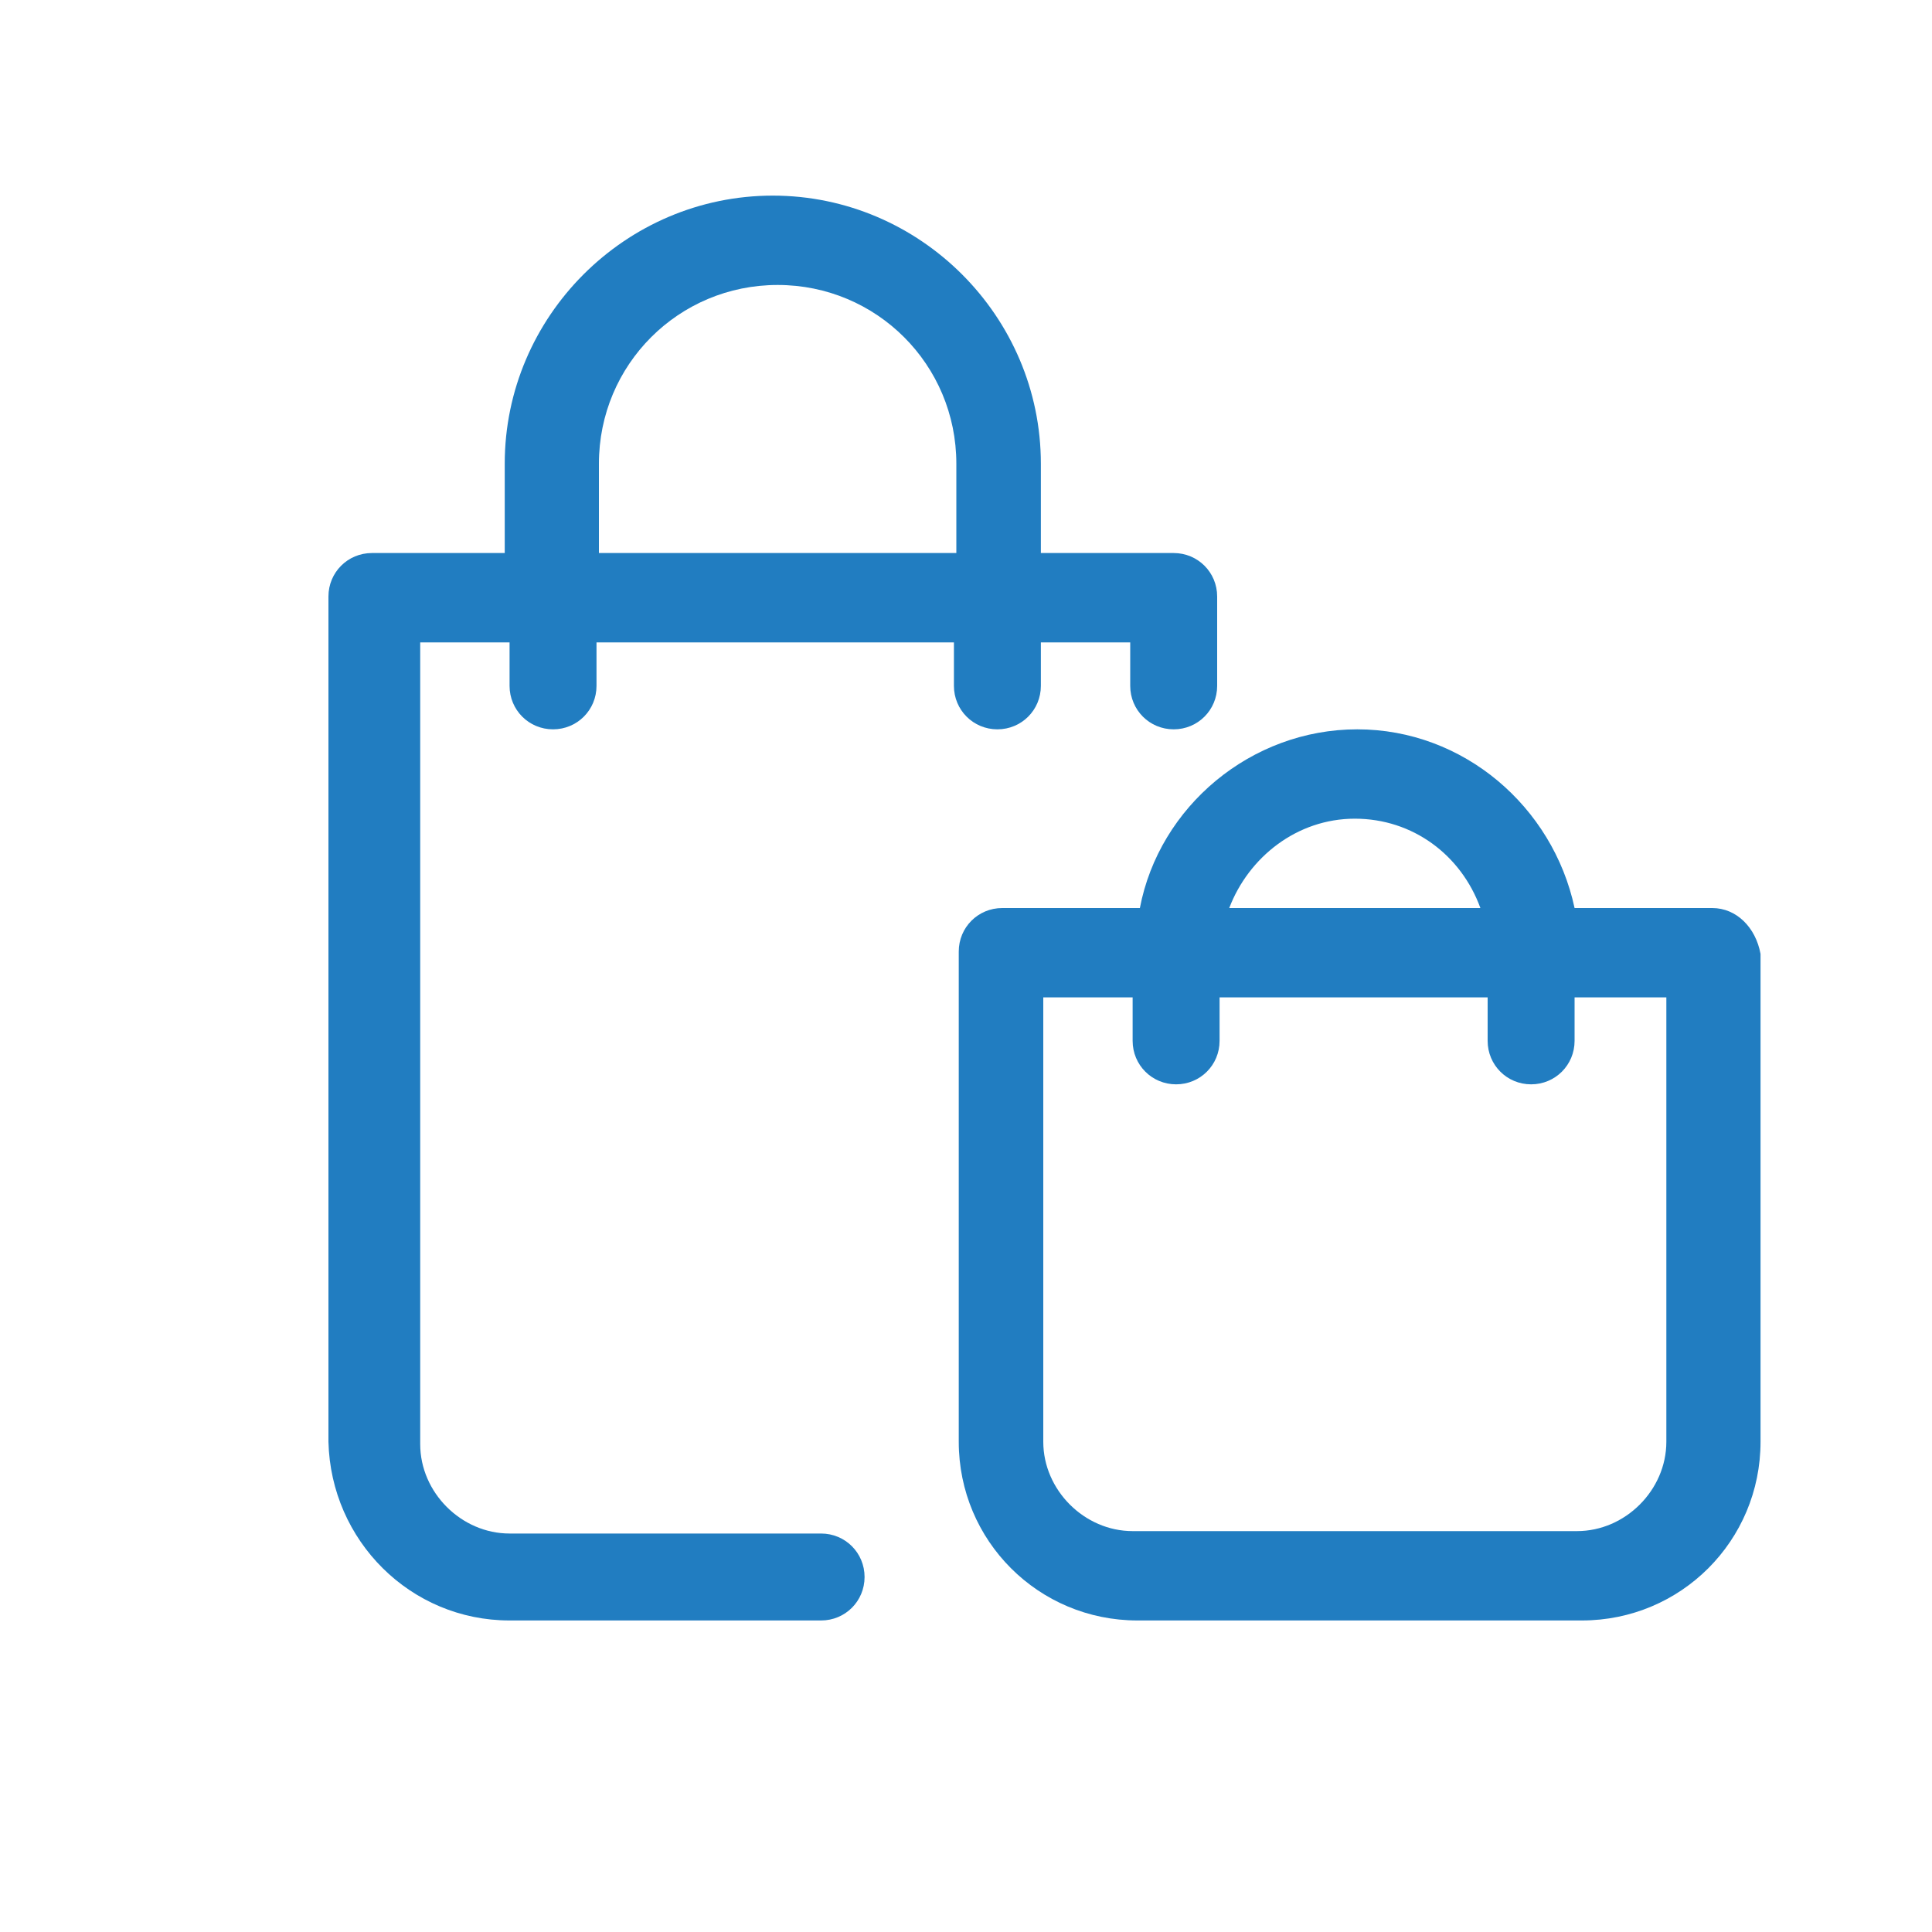<svg width="80" height="80" viewBox="0 0 80 80" fill="none" xmlns="http://www.w3.org/2000/svg">
<path d="M21.1 67.1H34C35 67.1 35.8 66.3 35.8 65.3C35.8 64.3 35 63.5 34 63.5H21.1C19.1 63.5 17.4 61.8 17.4 59.8V26.6H21.1V28.4C21.1 29.4 21.9 30.2 22.9 30.2C23.9 30.2 24.7 29.4 24.7 28.4V26.6H39.5V28.4C39.5 29.4 40.3 30.2 41.3 30.2C42.3 30.2 43.1 29.4 43.1 28.4V26.6H46.8V28.4C46.8 29.4 47.6 30.2 48.6 30.2C49.6 30.2 50.4 29.4 50.4 28.4V24.7C50.4 23.7 49.6 22.9 48.6 22.9H43.1V19.2C43.1 13.1 38.1 8.1 32 8.1C25.9 8.1 20.9 13.1 20.9 19.2V22.9H15.4C14.4 22.9 13.6 23.7 13.6 24.7V59.7C13.7 63.8 17 67.1 21.1 67.1ZM24.8 19.2C24.8 15.1 28.1 11.8 32.2 11.8C36.3 11.8 39.6 15.1 39.6 19.2V22.9H24.8V19.2Z" fill="#217DC1"/>
<path d="M70.9 37.6H65.2C64.3 33.4 60.6 30.2 56.2 30.2C51.8 30.2 48 33.4 47.2 37.6H41.5C40.5 37.6 39.7 38.4 39.7 39.4V59.7C39.7 63.8 43 67.1 47.1 67.1H65.5C69.6 67.1 72.9 63.8 72.9 59.7V39.5C72.7 38.4 71.9 37.6 70.9 37.6ZM56.1 33.9C58.5 33.9 60.5 35.4 61.3 37.6H50.9C51.7 35.5 53.7 33.9 56.1 33.9ZM69 59.7C69 61.7 67.3 63.4 65.3 63.4H46.9C44.9 63.4 43.2 61.7 43.2 59.7V41.3H46.9V43.1C46.9 44.1 47.7 44.9 48.7 44.9C49.7 44.9 50.5 44.1 50.5 43.1V41.3H61.6V43.1C61.6 44.1 62.4 44.9 63.4 44.9C64.4 44.9 65.2 44.1 65.2 43.1V41.3H69V59.7Z" fill="#217DC1"/>
</svg>
